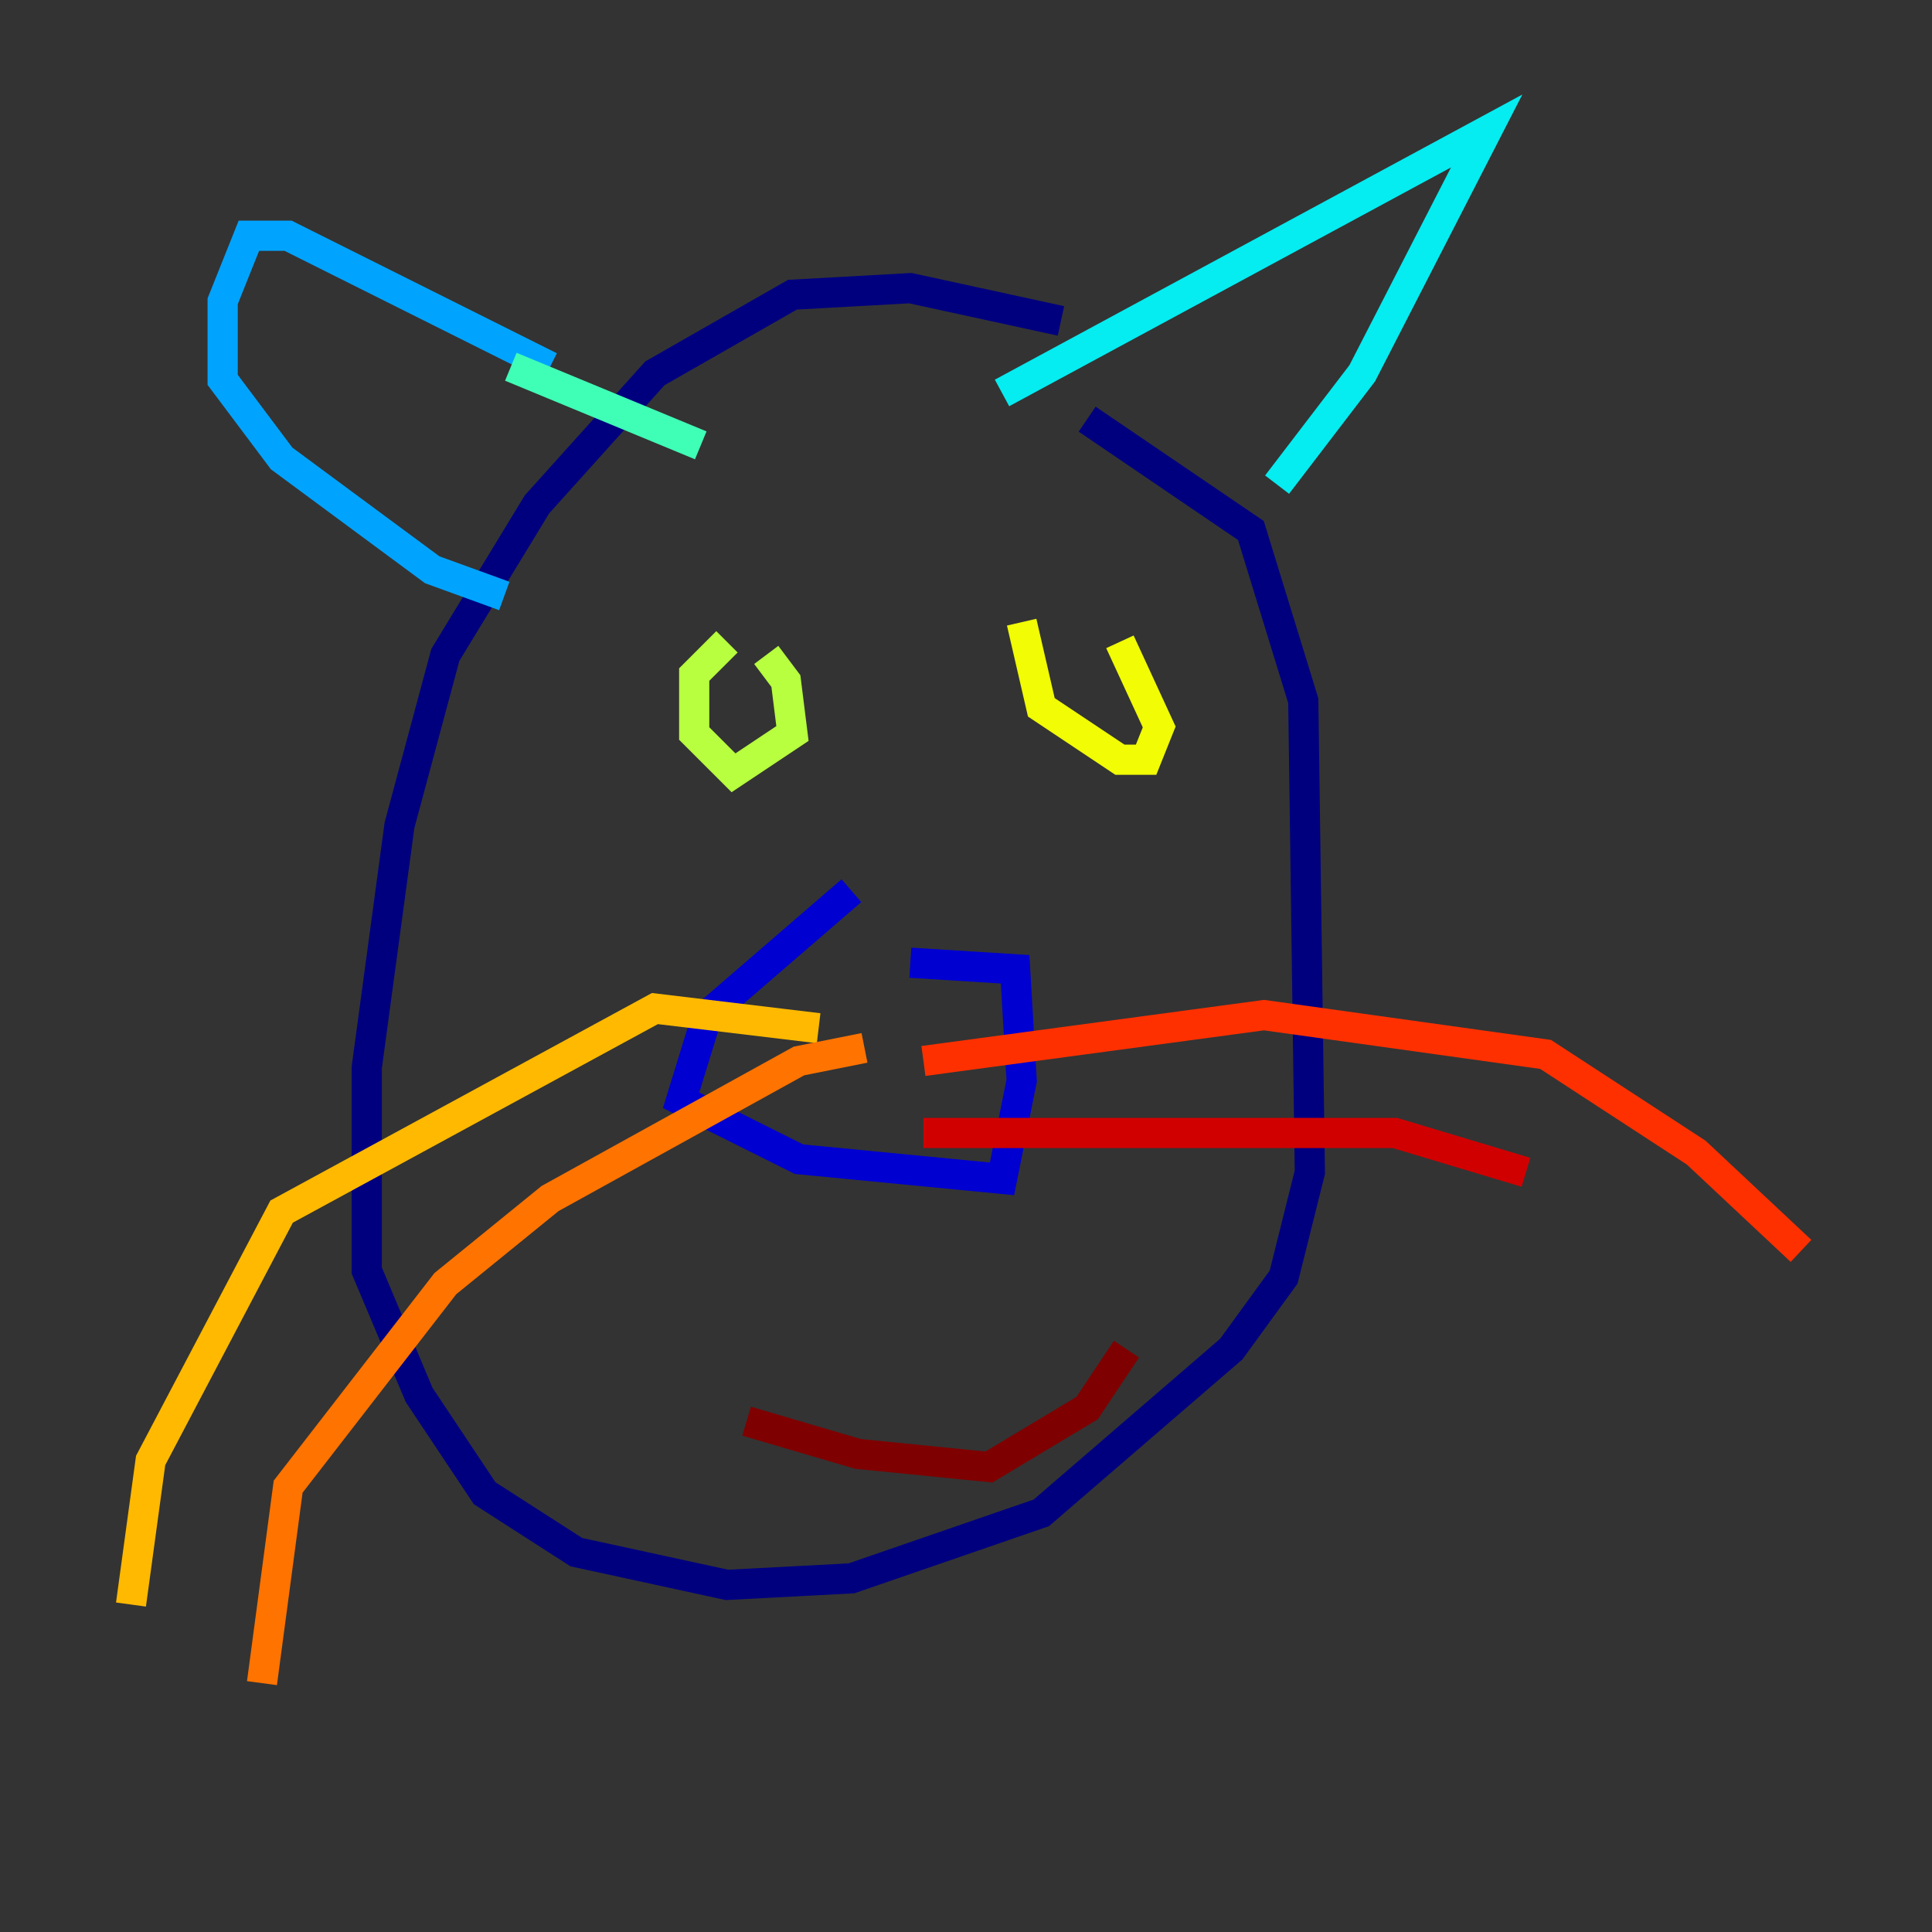 <?xml version="1.0" encoding="utf-8" ?>
<svg baseProfile="tiny" height="128" version="1.2" viewBox="0,0,128,128" width="128" xmlns="http://www.w3.org/2000/svg" xmlns:ev="http://www.w3.org/2001/xml-events" xmlns:xlink="http://www.w3.org/1999/xlink"><rect x="0" y="0" width="128" height="128" fill="#333333" stroke="none"/><defs /><polyline fill="none" points="70.291,21.261 60.312,19.091 52.502,19.525 43.39,24.732 35.58,33.41 29.505,43.39 26.468,54.671 24.298,70.725 24.298,84.176 27.77,92.42 32.108,98.929 38.183,102.834 48.163,105.003 56.407,104.57 68.99,100.231 81.573,89.383 85.044,84.61 86.78,77.668 86.346,46.427 82.875,35.146 72.027,27.77" stroke="#00007f" stroke-width="2" /><polyline fill="none" points="56.407,59.01 46.861,67.254 45.125,72.895 52.936,76.8 66.386,78.102 67.688,71.593 67.254,64.217 60.312,63.783" stroke="#0000d1" stroke-width="2" /><polyline fill="none" points="58.142,65.085 58.142,65.085" stroke="#0010ff" stroke-width="2" /><polyline fill="none" points="59.01,64.651 59.01,64.651" stroke="#0058ff" stroke-width="2" /><polyline fill="none" points="36.447,24.298 19.091,15.62 16.488,15.62 14.752,19.959 14.752,25.166 18.658,30.373 28.637,37.749 33.41,39.485" stroke="#00a4ff" stroke-width="2" /><polyline fill="none" points="66.386,26.034 98.495,8.678 90.251,24.732 84.61,32.108" stroke="#05ecf1" stroke-width="2" /><polyline fill="none" points="33.844,24.298 46.427,29.505" stroke="#3fffb7" stroke-width="2" /><polyline fill="none" points="46.427,47.295 46.427,47.295" stroke="#7cff79" stroke-width="2" /><polyline fill="none" points="48.163,42.522 45.993,44.691 45.993,48.597 48.597,51.2 52.502,48.597 52.068,45.125 50.766,43.39" stroke="#b7ff3f" stroke-width="2" /><polyline fill="none" points="67.688,41.22 68.99,46.861 74.197,50.332 75.932,50.332 76.8,48.163 74.197,42.522" stroke="#f1fc05" stroke-width="2" /><polyline fill="none" points="54.237,68.122 43.39,66.82 18.658,80.271 9.98,96.759 8.678,106.305" stroke="#ffb900" stroke-width="2" /><polyline fill="none" points="57.275,69.424 52.936,70.291 36.447,79.403 29.505,85.044 19.091,98.495 17.356,111.512" stroke="#ff7300" stroke-width="2" /><polyline fill="none" points="61.18,70.291 83.742,67.254 102.4,69.858 112.38,76.366 119.322,82.875" stroke="#ff3000" stroke-width="2" /><polyline fill="none" points="61.18,75.064 92.42,75.064 101.098,77.668" stroke="#d10000" stroke-width="2" /><polyline fill="none" points="49.464,94.156 56.841,96.325 65.519,97.193 72.027,93.288 74.63,89.383" stroke="#7f0000" stroke-width="2" /></svg>